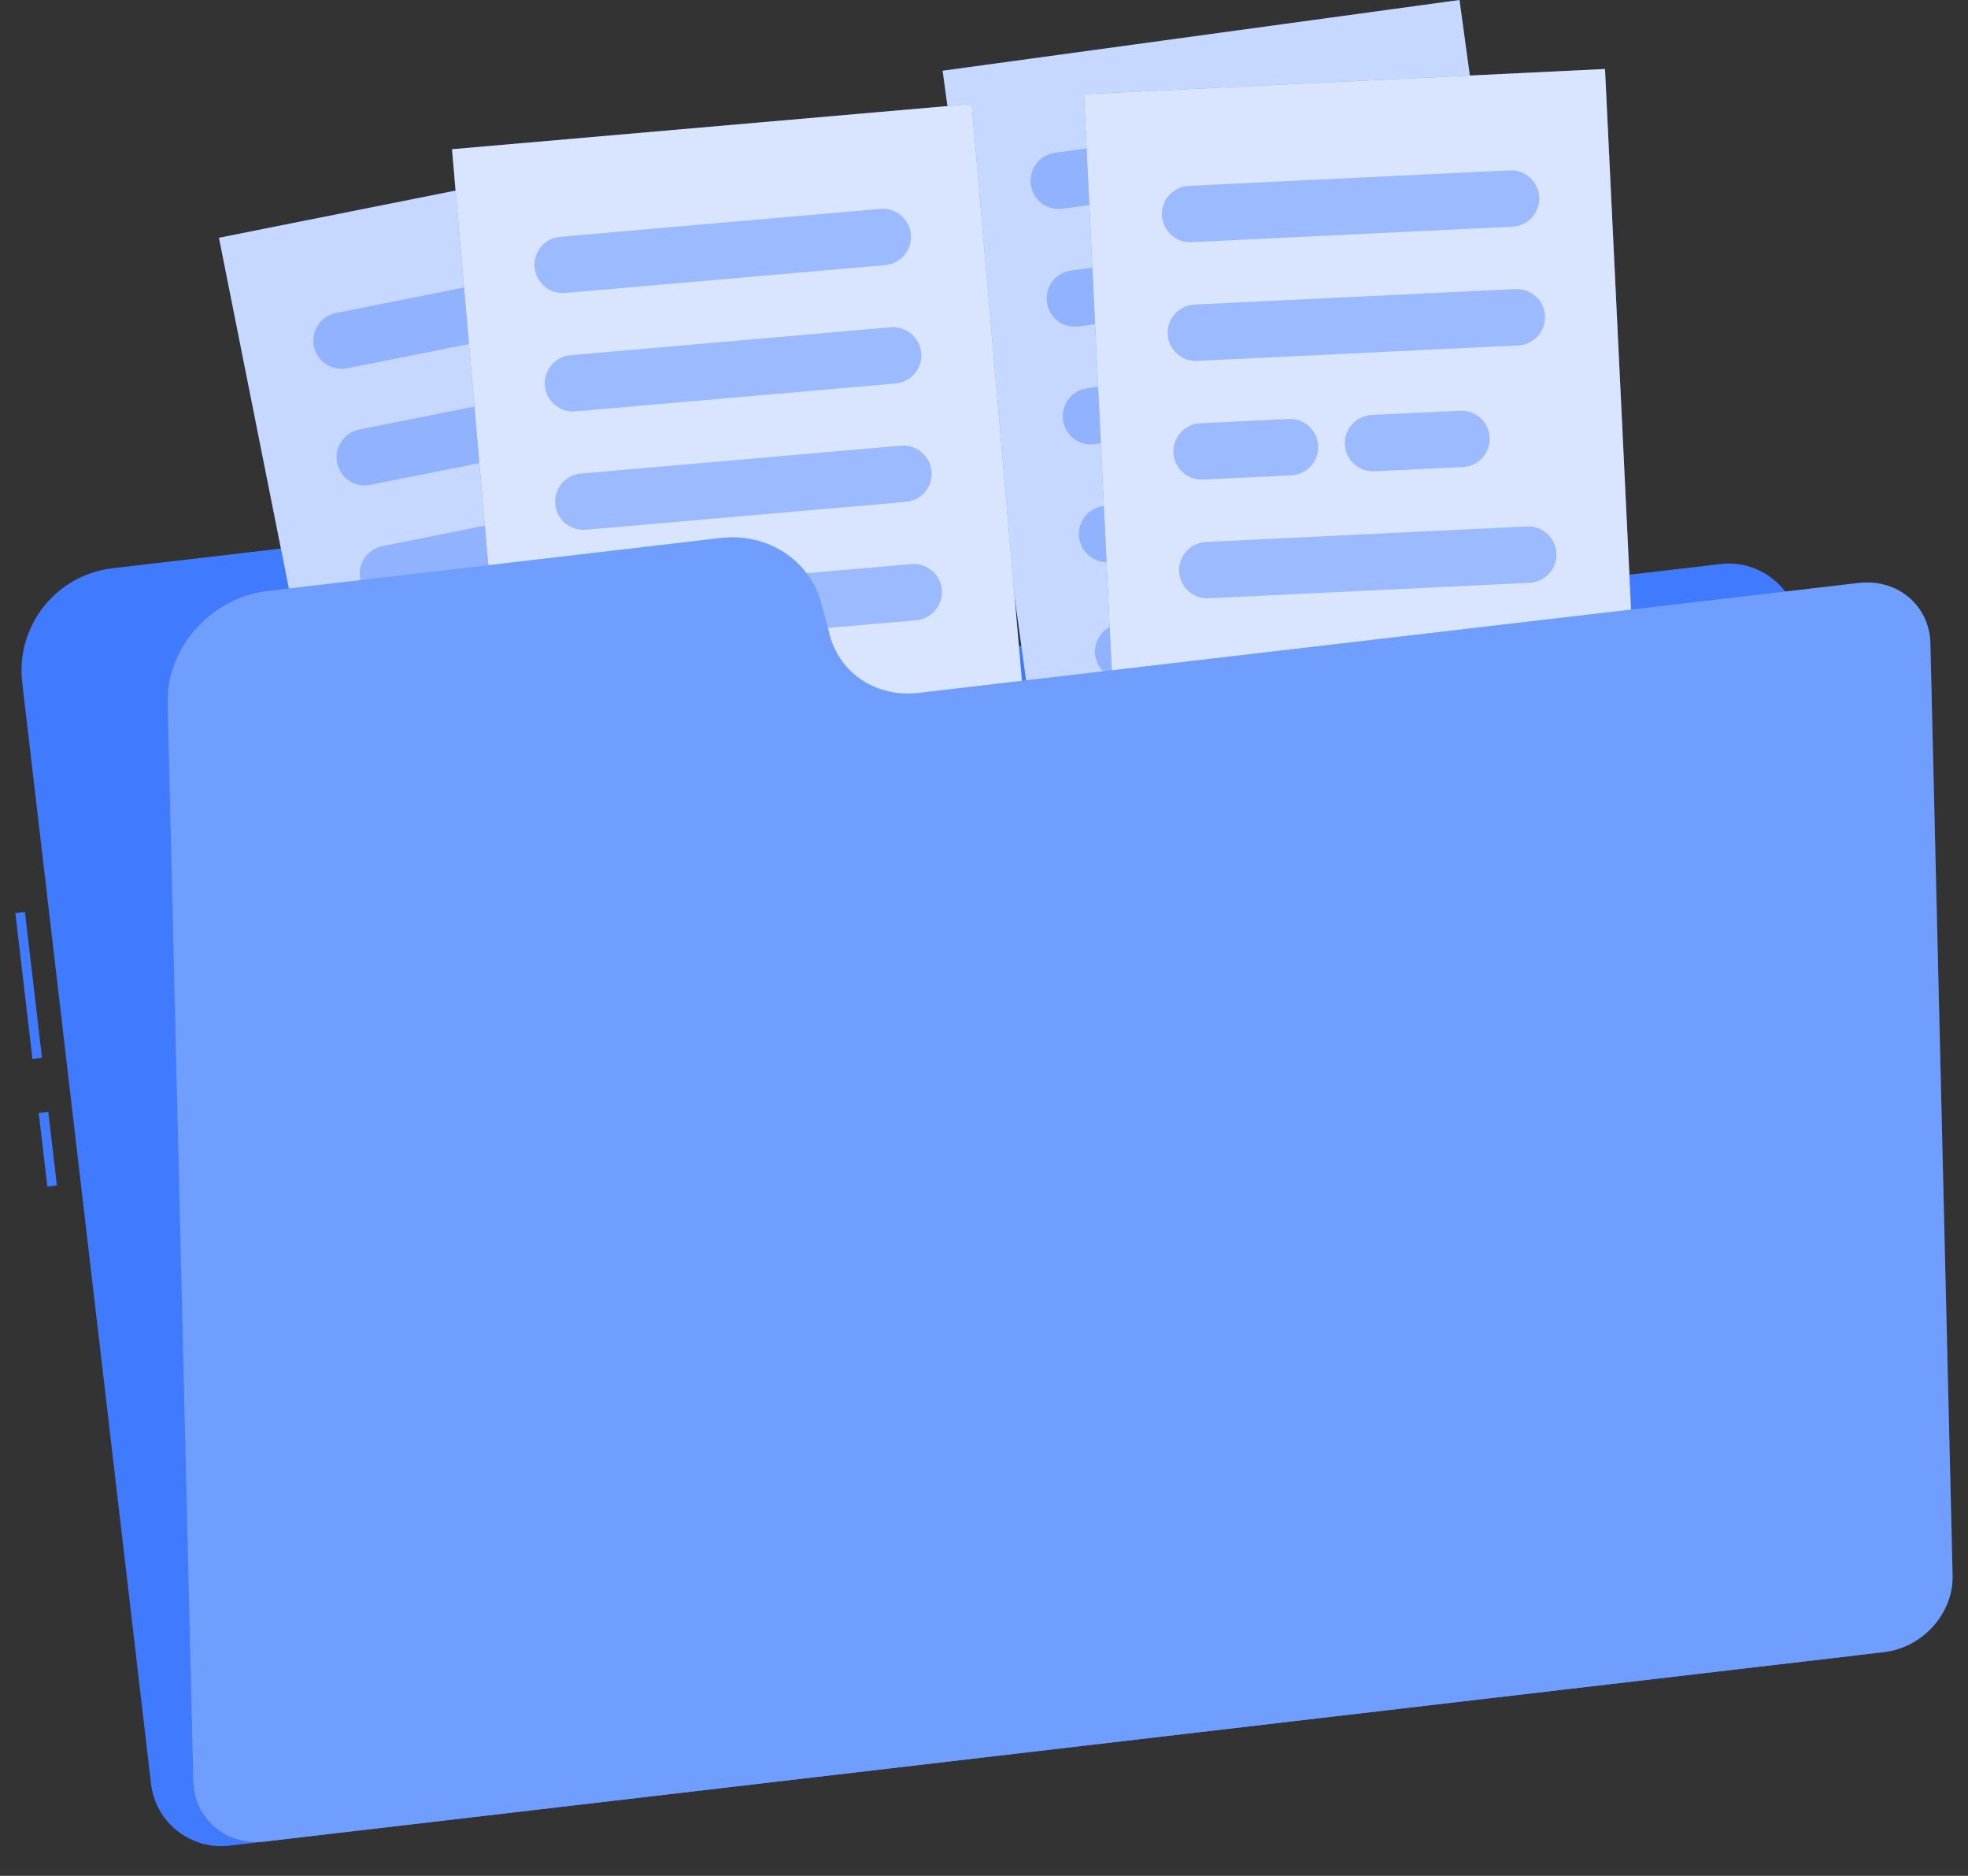 <svg width="64" height="61" viewBox="0 0 64 61" fill="none" xmlns="http://www.w3.org/2000/svg">
<rect x="0" y="0" width="64" height="61" fill="#333333" stroke="none"/>
<path d="M0.811 29.657L0.5 29.694L1.055 34.434L1.365 34.398L0.811 29.657Z" fill="#407BFF"/>
<path d="M1.571 36.16L1.26 36.196L1.539 38.587L1.85 38.551L1.571 36.16Z" fill="#407BFF"/>
<path d="M22.284 19.994L21.915 18.958C21.391 17.489 19.922 16.577 18.374 16.758L3.657 18.479C1.821 18.694 0.508 20.356 0.722 22.192L4.911 58.005C5.058 59.264 6.198 60.166 7.457 60.018L60.11 53.86C61.369 53.713 62.27 52.573 62.123 51.314L58.502 20.355C58.355 19.096 57.215 18.194 55.956 18.342L25.381 21.918C24.027 22.076 22.742 21.278 22.284 19.994Z" fill="#407BFF"/>
<path d="M23.758 4.415L7.121 7.732L11.69 30.652L28.327 27.336L23.758 4.415Z" fill="#407BFF"/>
<path opacity="0.7" d="M23.758 4.415L7.121 7.732L11.69 30.652L28.327 27.336L23.758 4.415Z" fill="white"/>
<g opacity="0.4">
<path d="M21.534 9.935L11.286 11.977C10.789 12.077 10.306 11.754 10.206 11.257C10.107 10.76 10.43 10.277 10.927 10.178L21.175 8.135C21.672 8.036 22.155 8.359 22.255 8.856C22.354 9.353 22.031 9.836 21.534 9.935Z" fill="#407BFF"/>
<path d="M22.29 13.725L12.041 15.767C11.544 15.867 11.061 15.544 10.962 15.047C10.863 14.55 11.186 14.067 11.683 13.967L21.931 11.925C22.428 11.826 22.911 12.149 23.01 12.646C23.109 13.143 22.787 13.626 22.29 13.725Z" fill="#407BFF"/>
<path d="M23.045 17.515L12.796 19.558C12.299 19.657 11.816 19.334 11.717 18.837C11.618 18.34 11.941 17.857 12.438 17.758L22.686 15.715C23.183 15.616 23.666 15.939 23.765 16.436C23.864 16.933 23.542 17.416 23.045 17.515Z" fill="#407BFF"/>
<path d="M23.8 21.305L13.551 23.347C13.054 23.446 12.571 23.124 12.472 22.627C12.373 22.13 12.696 21.646 13.193 21.547L23.441 19.505C23.938 19.406 24.421 19.728 24.52 20.225C24.619 20.723 24.297 21.206 23.8 21.305Z" fill="#407BFF"/>
<path d="M21.755 25.653L14.307 27.137C13.81 27.236 13.327 26.914 13.228 26.417C13.129 25.92 13.451 25.436 13.948 25.337L21.396 23.853C21.893 23.754 22.376 24.077 22.475 24.574C22.574 25.071 22.252 25.554 21.755 25.653Z" fill="#407BFF"/>
</g>
<path d="M47.463 -2.63129e-05L30.655 2.3L33.824 25.456L50.632 23.156L47.463 -2.63129e-05Z" fill="#407BFF"/>
<path opacity="0.7" d="M47.463 -2.63129e-05L30.655 2.3L33.824 25.456L50.632 23.156L47.463 -2.63129e-05Z" fill="white"/>
<g opacity="0.4">
<path d="M44.908 5.369L34.555 6.787C34.053 6.855 33.59 6.504 33.521 6.002C33.453 5.5 33.804 5.037 34.306 4.968L44.659 3.551C45.161 3.483 45.624 3.834 45.693 4.336C45.762 4.838 45.41 5.301 44.908 5.369Z" fill="#407BFF"/>
<path d="M45.432 9.198L35.079 10.615C34.577 10.684 34.114 10.332 34.046 9.831C33.977 9.328 34.328 8.866 34.83 8.797L45.184 7.38C45.685 7.312 46.148 7.663 46.217 8.165C46.286 8.667 45.934 9.129 45.432 9.198Z" fill="#407BFF"/>
<path d="M38.455 14.053L35.602 14.444C35.101 14.513 34.638 14.161 34.569 13.659C34.501 13.157 34.852 12.695 35.354 12.626L38.206 12.236C38.708 12.167 39.171 12.518 39.24 13.02C39.309 13.522 38.958 13.985 38.455 14.053Z" fill="#407BFF"/>
<path d="M43.987 13.296L41.135 13.687C40.633 13.756 40.17 13.404 40.101 12.902C40.033 12.4 40.384 11.938 40.886 11.869L43.739 11.479C44.241 11.41 44.703 11.761 44.772 12.263C44.841 12.765 44.489 13.228 43.987 13.296Z" fill="#407BFF"/>
<path d="M46.48 16.856L36.127 18.273C35.625 18.342 35.162 17.99 35.093 17.488C35.025 16.986 35.376 16.524 35.878 16.455L46.231 15.038C46.734 14.969 47.196 15.32 47.265 15.822C47.334 16.324 46.983 16.787 46.48 16.856Z" fill="#407BFF"/>
<path d="M44.174 21.072L36.65 22.102C36.148 22.17 35.686 21.819 35.617 21.317C35.548 20.815 35.9 20.352 36.402 20.283L43.925 19.254C44.427 19.185 44.89 19.536 44.959 20.038C45.028 20.54 44.676 21.003 44.174 21.072Z" fill="#407BFF"/>
</g>
<path d="M31.599 3.381L14.699 4.853L16.728 28.136L33.627 26.663L31.599 3.381Z" fill="#407BFF"/>
<path opacity="0.8" d="M31.599 3.381L14.699 4.853L16.728 28.136L33.627 26.663L31.599 3.381Z" fill="white"/>
<g opacity="0.4">
<path d="M28.788 8.621L18.378 9.528C17.873 9.572 17.428 9.198 17.384 8.693C17.34 8.189 17.714 7.744 18.219 7.7L28.629 6.792C29.134 6.748 29.579 7.122 29.623 7.627C29.667 8.132 29.293 8.576 28.788 8.621Z" fill="#407BFF"/>
<path d="M29.123 12.471L18.713 13.378C18.208 13.422 17.763 13.048 17.719 12.543C17.675 12.039 18.049 11.594 18.554 11.55L28.964 10.642C29.469 10.598 29.914 10.972 29.958 11.477C30.002 11.982 29.628 12.427 29.123 12.471Z" fill="#407BFF"/>
<path d="M29.459 16.32L19.049 17.227C18.544 17.271 18.099 16.898 18.055 16.393C18.011 15.888 18.385 15.443 18.89 15.399L29.3 14.492C29.805 14.448 30.25 14.822 30.294 15.327C30.338 15.831 29.964 16.276 29.459 16.32Z" fill="#407BFF"/>
<path d="M29.795 20.17L19.385 21.078C18.88 21.122 18.435 20.748 18.391 20.243C18.347 19.738 18.721 19.293 19.226 19.249L29.636 18.342C30.141 18.298 30.586 18.672 30.63 19.177C30.673 19.681 30.3 20.126 29.795 20.17Z" fill="#407BFF"/>
<path d="M27.285 24.268L19.72 24.927C19.215 24.971 18.77 24.598 18.726 24.093C18.682 23.588 19.056 23.143 19.561 23.099L27.126 22.44C27.63 22.396 28.075 22.769 28.119 23.274C28.163 23.779 27.79 24.224 27.285 24.268Z" fill="#407BFF"/>
</g>
<path d="M52.195 2.244L35.251 3.062L36.377 26.405L53.321 25.588L52.195 2.244Z" fill="#407BFF"/>
<path opacity="0.8" d="M52.195 2.244L35.251 3.062L36.377 26.405L53.321 25.588L52.195 2.244Z" fill="white"/>
<g opacity="0.4">
<path d="M49.185 7.372L38.747 7.876C38.241 7.9 37.811 7.51 37.786 7.004C37.762 6.497 38.152 6.067 38.658 6.043L49.096 5.539C49.602 5.515 50.032 5.905 50.057 6.411C50.081 6.917 49.691 7.348 49.185 7.372Z" fill="#407BFF"/>
<path d="M49.371 11.233L38.934 11.736C38.427 11.761 37.997 11.37 37.973 10.864C37.948 10.358 38.339 9.928 38.845 9.903L49.283 9.4C49.789 9.375 50.219 9.766 50.244 10.272C50.268 10.778 49.877 11.208 49.371 11.233Z" fill="#407BFF"/>
<path d="M41.996 15.457L39.12 15.596C38.614 15.62 38.184 15.23 38.159 14.724C38.135 14.217 38.525 13.788 39.031 13.763L41.907 13.624C42.414 13.6 42.844 13.99 42.868 14.496C42.893 15.003 42.502 15.433 41.996 15.457Z" fill="#407BFF"/>
<path d="M47.572 15.188L44.696 15.327C44.19 15.351 43.76 14.961 43.736 14.455C43.711 13.948 44.102 13.519 44.608 13.494L47.484 13.355C47.99 13.331 48.42 13.721 48.445 14.227C48.469 14.734 48.078 15.164 47.572 15.188Z" fill="#407BFF"/>
<path d="M49.743 18.952L39.306 19.456C38.799 19.48 38.37 19.09 38.345 18.584C38.321 18.078 38.711 17.647 39.217 17.623L49.655 17.119C50.161 17.095 50.591 17.485 50.616 17.992C50.64 18.498 50.249 18.928 49.743 18.952Z" fill="#407BFF"/>
<path d="M47.078 22.95L39.493 23.316C38.987 23.34 38.557 22.95 38.532 22.444C38.508 21.937 38.898 21.507 39.405 21.483L46.99 21.117C47.496 21.093 47.926 21.483 47.95 21.989C47.974 22.495 47.584 22.926 47.078 22.95Z" fill="#407BFF"/>
</g>
<path d="M26.984 20.657L26.715 19.643C26.332 18.206 24.964 17.317 23.415 17.498L8.699 19.219C6.863 19.433 5.409 21.064 5.452 22.861L6.287 57.918C6.316 59.15 7.361 60.03 8.62 59.883L61.273 53.724C62.532 53.577 63.529 52.459 63.499 51.226L62.777 20.921C62.748 19.689 61.704 18.81 60.445 18.957L29.87 22.533C28.516 22.691 27.319 21.913 26.984 20.657Z" fill="#407BFF"/>
<path opacity="0.3" d="M26.984 20.657L26.715 19.643C26.332 18.206 24.964 17.317 23.415 17.498L8.699 19.219C6.863 19.433 5.409 21.064 5.452 22.861L6.287 57.918C6.316 59.15 7.361 60.03 8.62 59.883L61.273 53.724C62.532 53.577 63.529 52.459 63.499 51.226L62.777 20.921C62.748 19.689 61.704 18.81 60.445 18.957L29.87 22.533C28.516 22.691 27.319 21.913 26.984 20.657Z" fill="#DFF2FF"/>
</svg>

